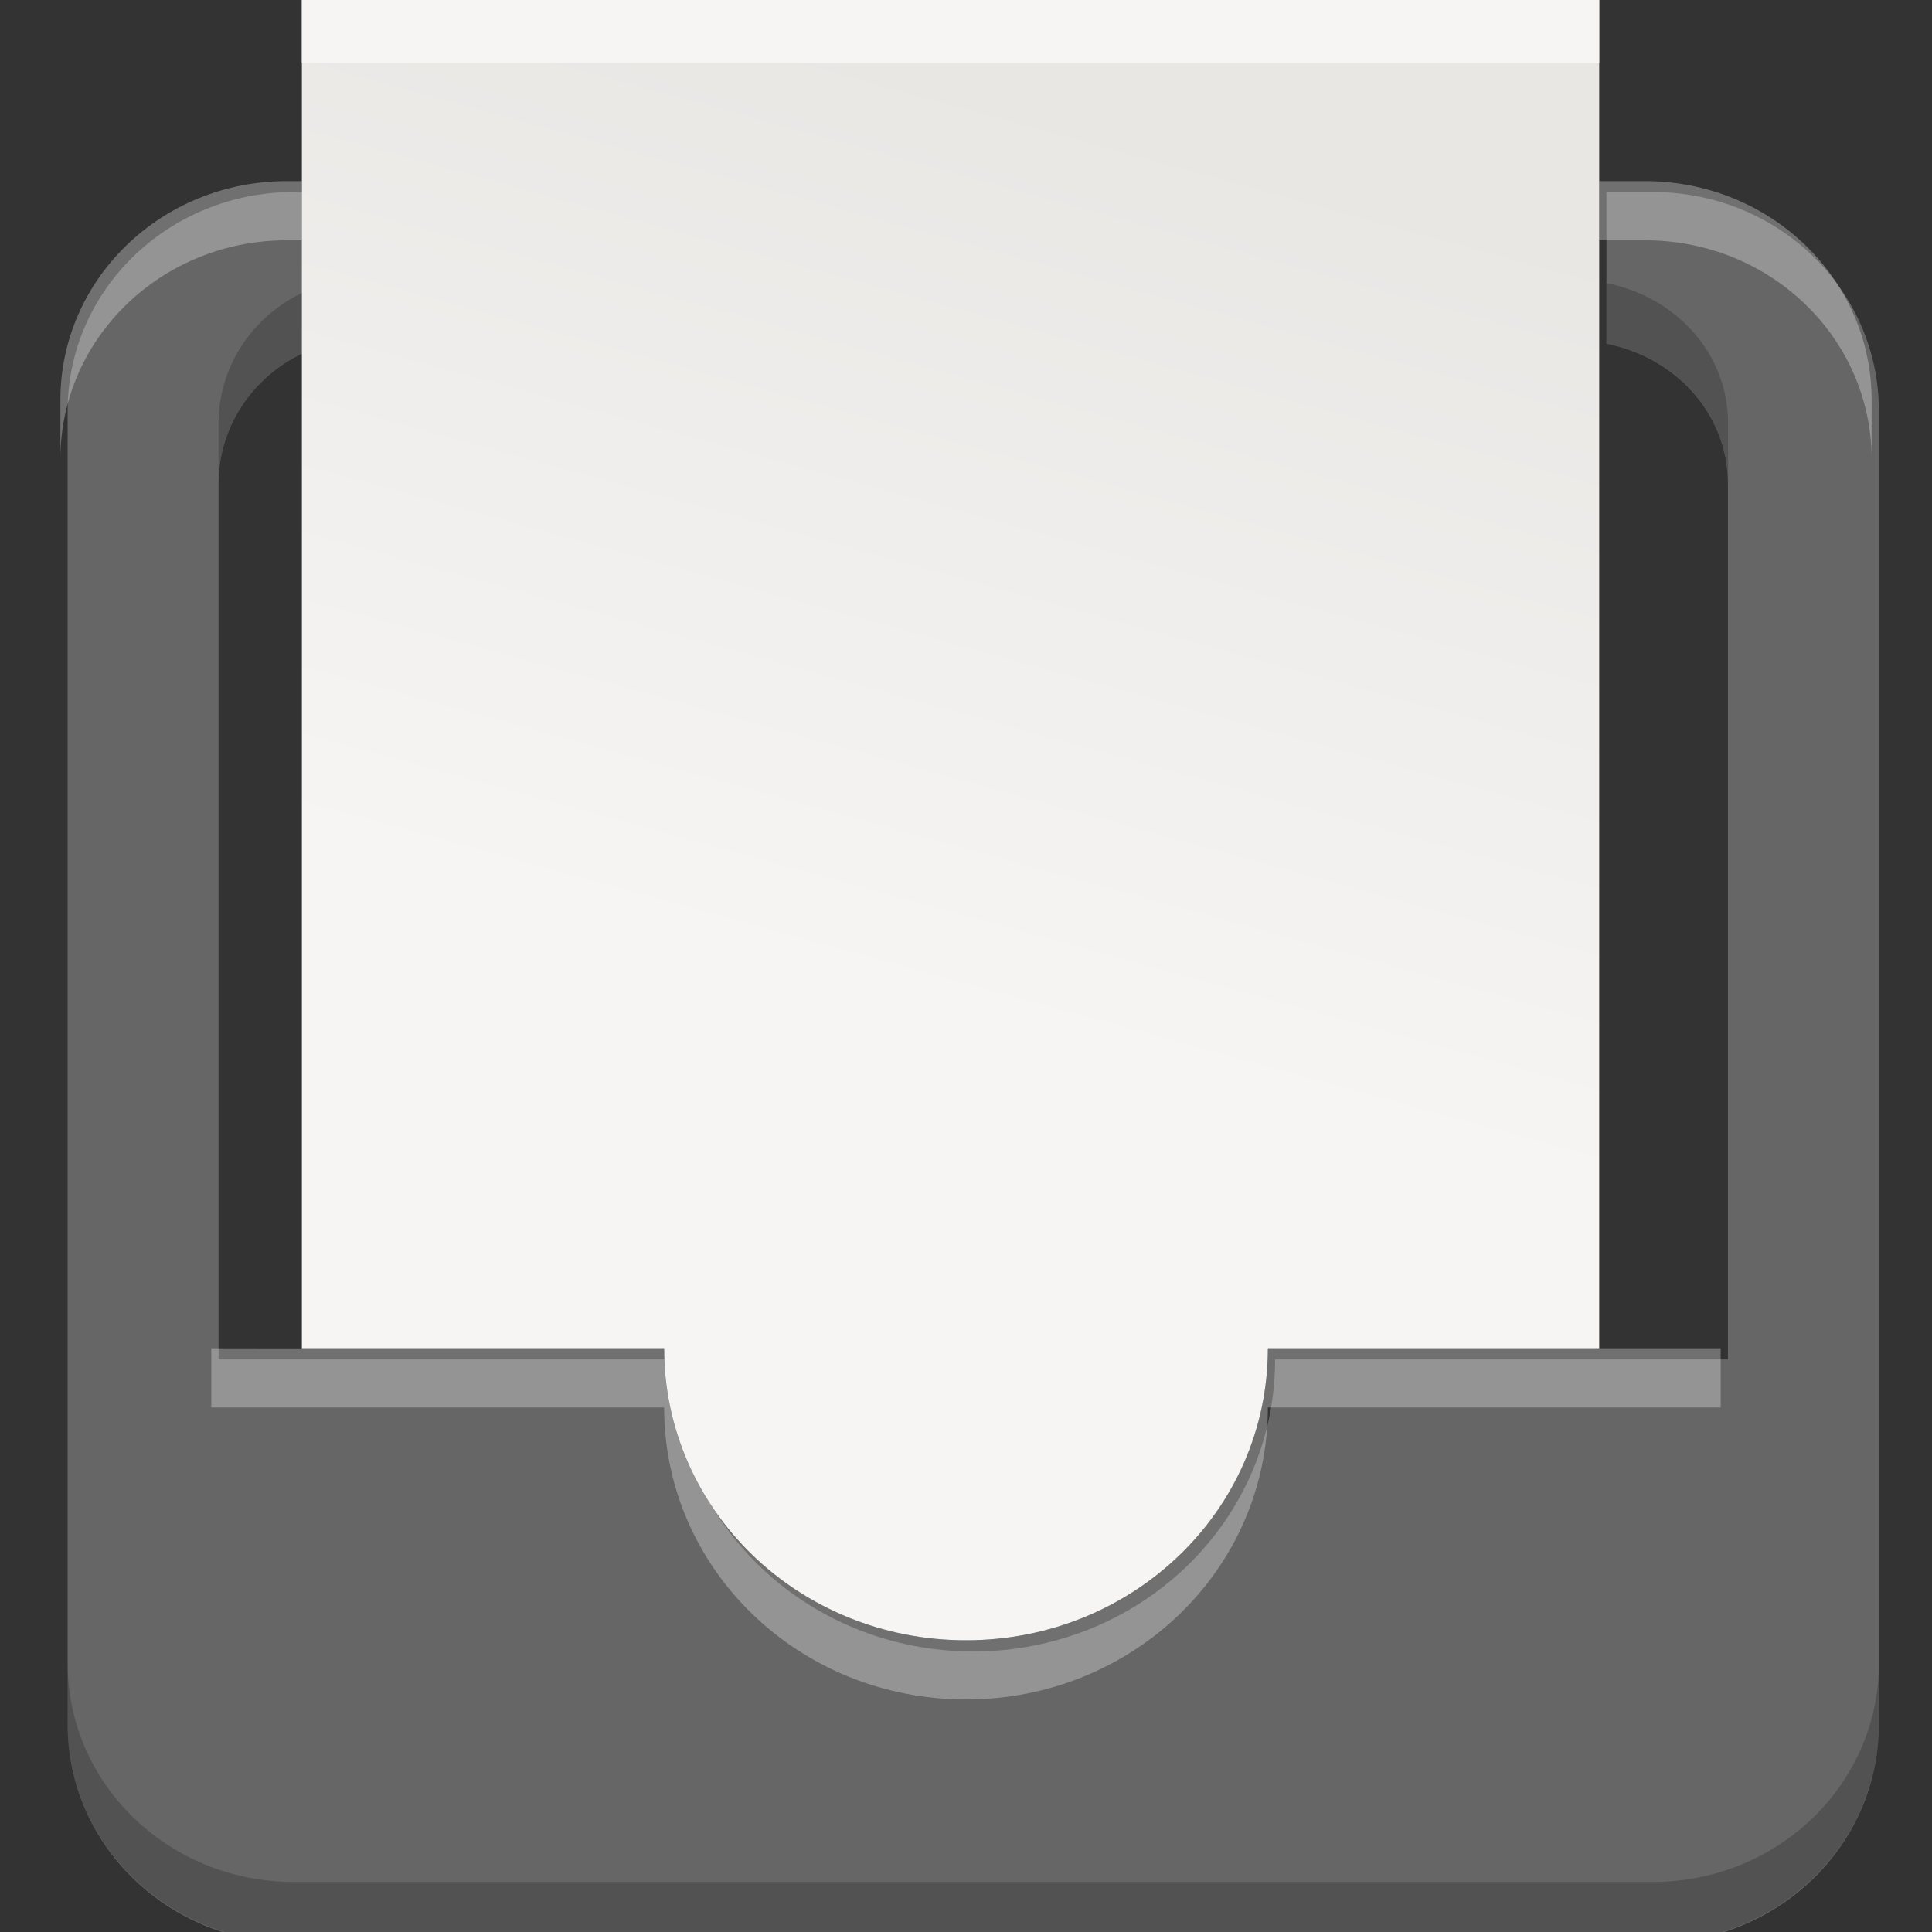 <svg id="svg22" height="16" width="16" xmlns="http://www.w3.org/2000/svg" xmlns:xlink="http://www.w3.org/1999/xlink">
  <rect width="100%" height="100%" fill="#333333" stroke="none"/>
  <linearGradient id="linearGradient873" gradientTransform="matrix(.348 0 0 .441 -.46 -2.142)" gradientUnits="userSpaceOnUse" x1="23.612" x2="27.278" y1="23.799" y2="6.927">
    <stop id="stop11-2" offset="0" stop-color="#f6f5f4"/>
    <stop id="stop13-3" offset="1" stop-color="#e9e7e4"/>
  </linearGradient>
  <g id="g8" fill="#aea795" transform="matrix(1.25 0 0 1.208 -1518.19 379.694)">
    <path id="path6" d="m2.375 1.5c-1.037 0-1.875.808-1.875 1.812v10.875c0 1.004.838 1.812 1.875 1.812h11.25c1.039 0 1.875-.808 1.875-1.812v-10.875c0-1.004-.836-1.812-1.875-1.812h-.381v1.256c.57.113 1.006.577 1.006 1.162v7.248h-1.006-2.744c0 .669-.279 1.274-.73 1.711-.339.328-.777.562-1.266.658-.162.032-.331.049-.504.049-.692 0-1.318-.27-1.77-.707-.452-.437-.73-1.042-.73-1.711h-3-.75v-7.248c0-.497.308-.921.75-1.107v-1.311z" fill="#666" stroke-width="1.229" transform="matrix(.8 0 0 .828 1214.6 -314.242)"/>
    <path id="path6-3" d="m1225.196-312.375v.414c.456.093.805.477.805.962v-.414c0-.484-.349-.869-.805-.962zm-8.596.045c-.353.154-.6.505-.6.917v.414c0-.411.246-.763.6-.917zm-1.6 9.416v.414c0 .831.67 1.5 1.5 1.5h9c.831 0 1.5-.669 1.5-1.5v-.414c0 .831-.669 1.5-1.5 1.5h-9c-.83 0-1.5-.669-1.5-1.5z" fill="#000" opacity=".2"/>
  </g>
  <path id="path18" d="m2.375 1.5c-1.037 0-1.875.81-1.875 1.814v.49c0-1.004.838-1.814 1.875-1.814h.125v-.49zm10.869 0v.49h.379c1.039 0 1.877.81 1.877 1.814v-.49c0-1.004-.838-1.814-1.877-1.814zm-11.494 9.666v.49h3.75c0 1.339 1.115 2.418 2.5 2.418 1.385 0 2.5-1.079 2.5-2.418h3.75v-.49h-1.006-2.744c0 .167-.018.331-.051.488-.066.315-.196.608-.375.865-.359.514-.916.887-1.568 1.016-.163.032-.333.049-.506.049-.692 0-1.318-.27-1.77-.707-.113-.109-.215-.229-.305-.357-.179-.257-.309-.55-.375-.865-.033-.158-.051-.321-.051-.488h-3z" fill="#fff" opacity=".3" stroke-width="1.229"/>
  <g stroke-width=".151">
    <path id="path869" d="m2.5 0v1.5 1.408 8.258h3c0 .669.279 1.274.73 1.711.452.437 1.077.707 1.77.707s1.318-.27 1.77-.707c.452-.437.73-1.042.73-1.711h2.744v-8.359-1.307-1.5z" fill="url(#linearGradient873)"/>
    <path id="path847" d="m2.5 0v.521h10.744v-.521z" fill="#f6f5f4"/>
  </g>
</svg>
